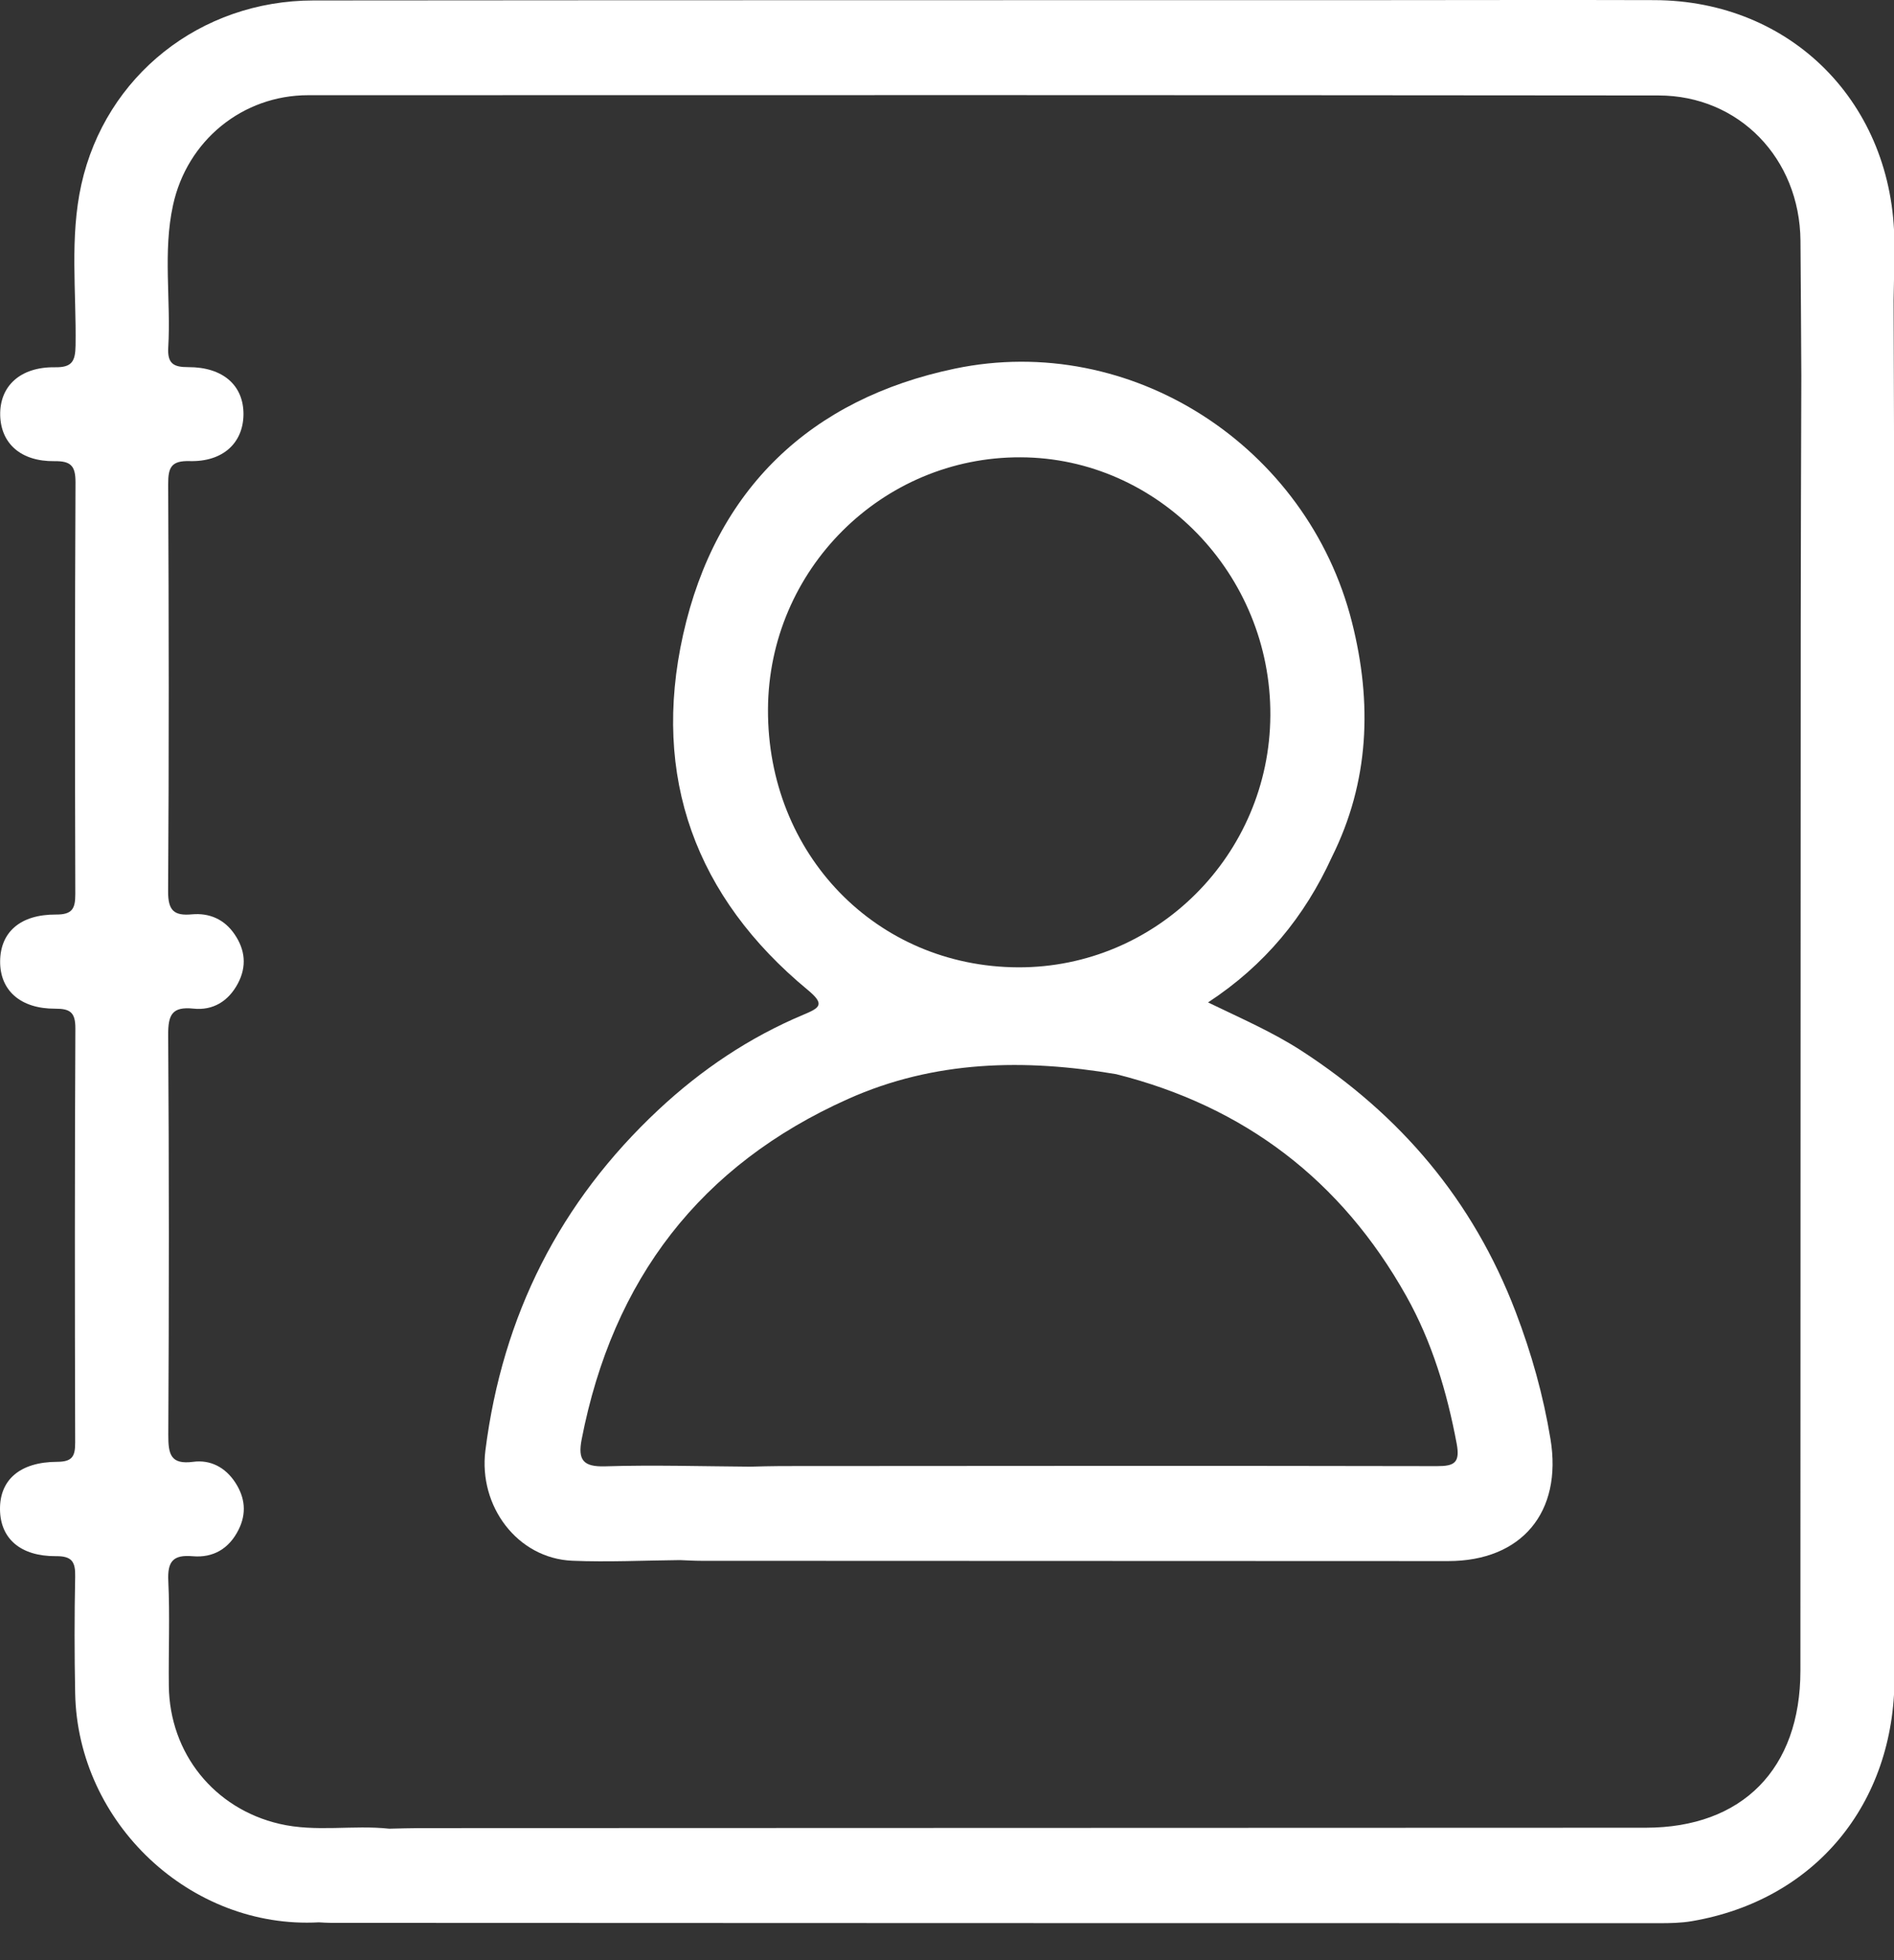 <svg width="29" height="30" viewBox="0 0 29 30" fill="none" xmlns="http://www.w3.org/2000/svg">
<rect x="0" y="0" width="29" height="30" fill="#333333" stroke="none"/>
<g clip-path="url(#clip0_34_71)">
<path d="M29.003 8.197C29.003 6.996 28.997 5.795 28.994 4.594C28.998 4.303 29.008 4.012 29.006 3.721C28.997 1.589 27.433 0.007 25.328 0.002C23.965 -0.002 22.601 0.001 21.237 0.002C15.758 0.003 10.279 0.002 4.8 0.007C3.068 0.008 1.617 1.16 1.246 2.822C1.065 3.636 1.17 4.466 1.157 5.288C1.153 5.535 1.099 5.625 0.84 5.621C0.31 5.614 -0.006 5.909 0.003 6.354C0.013 6.787 0.318 7.064 0.833 7.058C1.082 7.055 1.157 7.126 1.156 7.383C1.146 9.483 1.147 11.583 1.153 13.683C1.154 13.911 1.103 13.998 0.858 13.997C0.311 13.994 0.006 14.266 0.002 14.711C-0.002 15.156 0.31 15.44 0.846 15.438C1.074 15.437 1.155 15.494 1.154 15.74C1.144 17.852 1.145 19.964 1.151 22.076C1.152 22.288 1.108 22.372 0.876 22.373C0.304 22.375 -0.006 22.65 8.19393e-05 23.104C0.006 23.548 0.312 23.82 0.857 23.817C1.103 23.815 1.156 23.904 1.151 24.131C1.139 24.726 1.139 25.321 1.151 25.916C1.189 27.906 2.922 29.529 4.883 29.421C4.943 29.424 5.003 29.429 5.062 29.429C11.844 29.432 18.625 29.434 25.406 29.434C25.573 29.434 25.742 29.431 25.906 29.403C27.785 29.082 29.007 27.616 29.008 25.671C29.009 19.847 29.006 14.022 29.003 8.197ZM27.572 9.583C27.569 14.913 27.569 20.243 27.567 25.572C27.566 27.072 26.678 27.972 25.201 27.973C18.943 27.975 12.685 27.977 6.427 27.979C6.271 27.979 6.116 27.985 5.96 27.988C5.402 27.928 4.836 28.044 4.28 27.914C3.281 27.682 2.597 26.836 2.585 25.801C2.579 25.267 2.602 24.732 2.577 24.199C2.562 23.896 2.65 23.792 2.951 23.818C3.262 23.845 3.507 23.705 3.653 23.412C3.779 23.16 3.752 22.919 3.602 22.689C3.449 22.456 3.221 22.338 2.958 22.373C2.61 22.419 2.576 22.255 2.577 21.961C2.588 19.922 2.589 17.882 2.575 15.843C2.573 15.533 2.632 15.402 2.963 15.437C3.258 15.468 3.496 15.327 3.642 15.053C3.781 14.791 3.755 14.537 3.591 14.298C3.435 14.069 3.205 13.97 2.939 13.994C2.667 14.019 2.572 13.939 2.574 13.64C2.588 11.564 2.585 9.488 2.575 7.412C2.574 7.155 2.62 7.049 2.905 7.057C3.413 7.07 3.722 6.78 3.728 6.347C3.733 5.903 3.419 5.618 2.884 5.619C2.656 5.62 2.562 5.565 2.576 5.318C2.619 4.593 2.492 3.859 2.649 3.141C2.865 2.148 3.716 1.457 4.72 1.457C11.612 1.454 18.503 1.455 25.395 1.461C26.627 1.462 27.557 2.425 27.568 3.684C27.574 4.376 27.577 5.068 27.581 5.759C27.578 7.034 27.572 8.309 27.572 9.583Z" fill="white"/>
<path d="M23.207 20.078C22.552 18.364 21.439 17.062 19.928 16.082C19.488 15.797 19.008 15.589 18.497 15.342C19.367 14.772 19.976 14.028 20.392 13.119C20.969 11.963 21.012 10.755 20.701 9.525C20.022 6.83 17.322 5.075 14.615 5.643C12.416 6.104 10.958 7.481 10.459 9.715C9.974 11.891 10.652 13.734 12.368 15.151C12.637 15.374 12.554 15.424 12.299 15.531C11.475 15.877 10.739 16.371 10.083 16.984C8.574 18.394 7.694 20.131 7.432 22.2C7.325 23.049 7.92 23.852 8.764 23.887C9.312 23.91 9.863 23.882 10.412 23.877C10.52 23.881 10.627 23.888 10.735 23.888C14.548 23.89 18.362 23.891 22.175 23.892C23.298 23.892 23.926 23.145 23.74 22.023C23.63 21.356 23.45 20.714 23.207 20.078ZM11.759 10.854C11.77 8.72 13.504 6.991 15.627 6.999C17.734 7.006 19.462 8.79 19.451 10.946C19.441 13.082 17.709 14.812 15.589 14.805C13.418 14.796 11.748 13.074 11.759 10.854ZM22.001 22.439C18.652 22.432 15.303 22.436 11.954 22.438C11.799 22.438 11.643 22.444 11.488 22.447C10.747 22.442 10.005 22.419 9.265 22.442C8.93 22.452 8.845 22.346 8.906 22.03C9.382 19.579 10.725 17.83 12.984 16.82C14.309 16.227 15.688 16.203 17.09 16.44C19.048 16.932 20.536 18.058 21.534 19.839C21.928 20.542 22.155 21.303 22.304 22.095C22.358 22.386 22.271 22.44 22.001 22.439Z" fill="white"/>
</g>
<defs>
<clipPath id="clip0_34_71">
<rect width="29.008" height="29.434" fill="white"/>
</clipPath>
</defs>
</svg>

